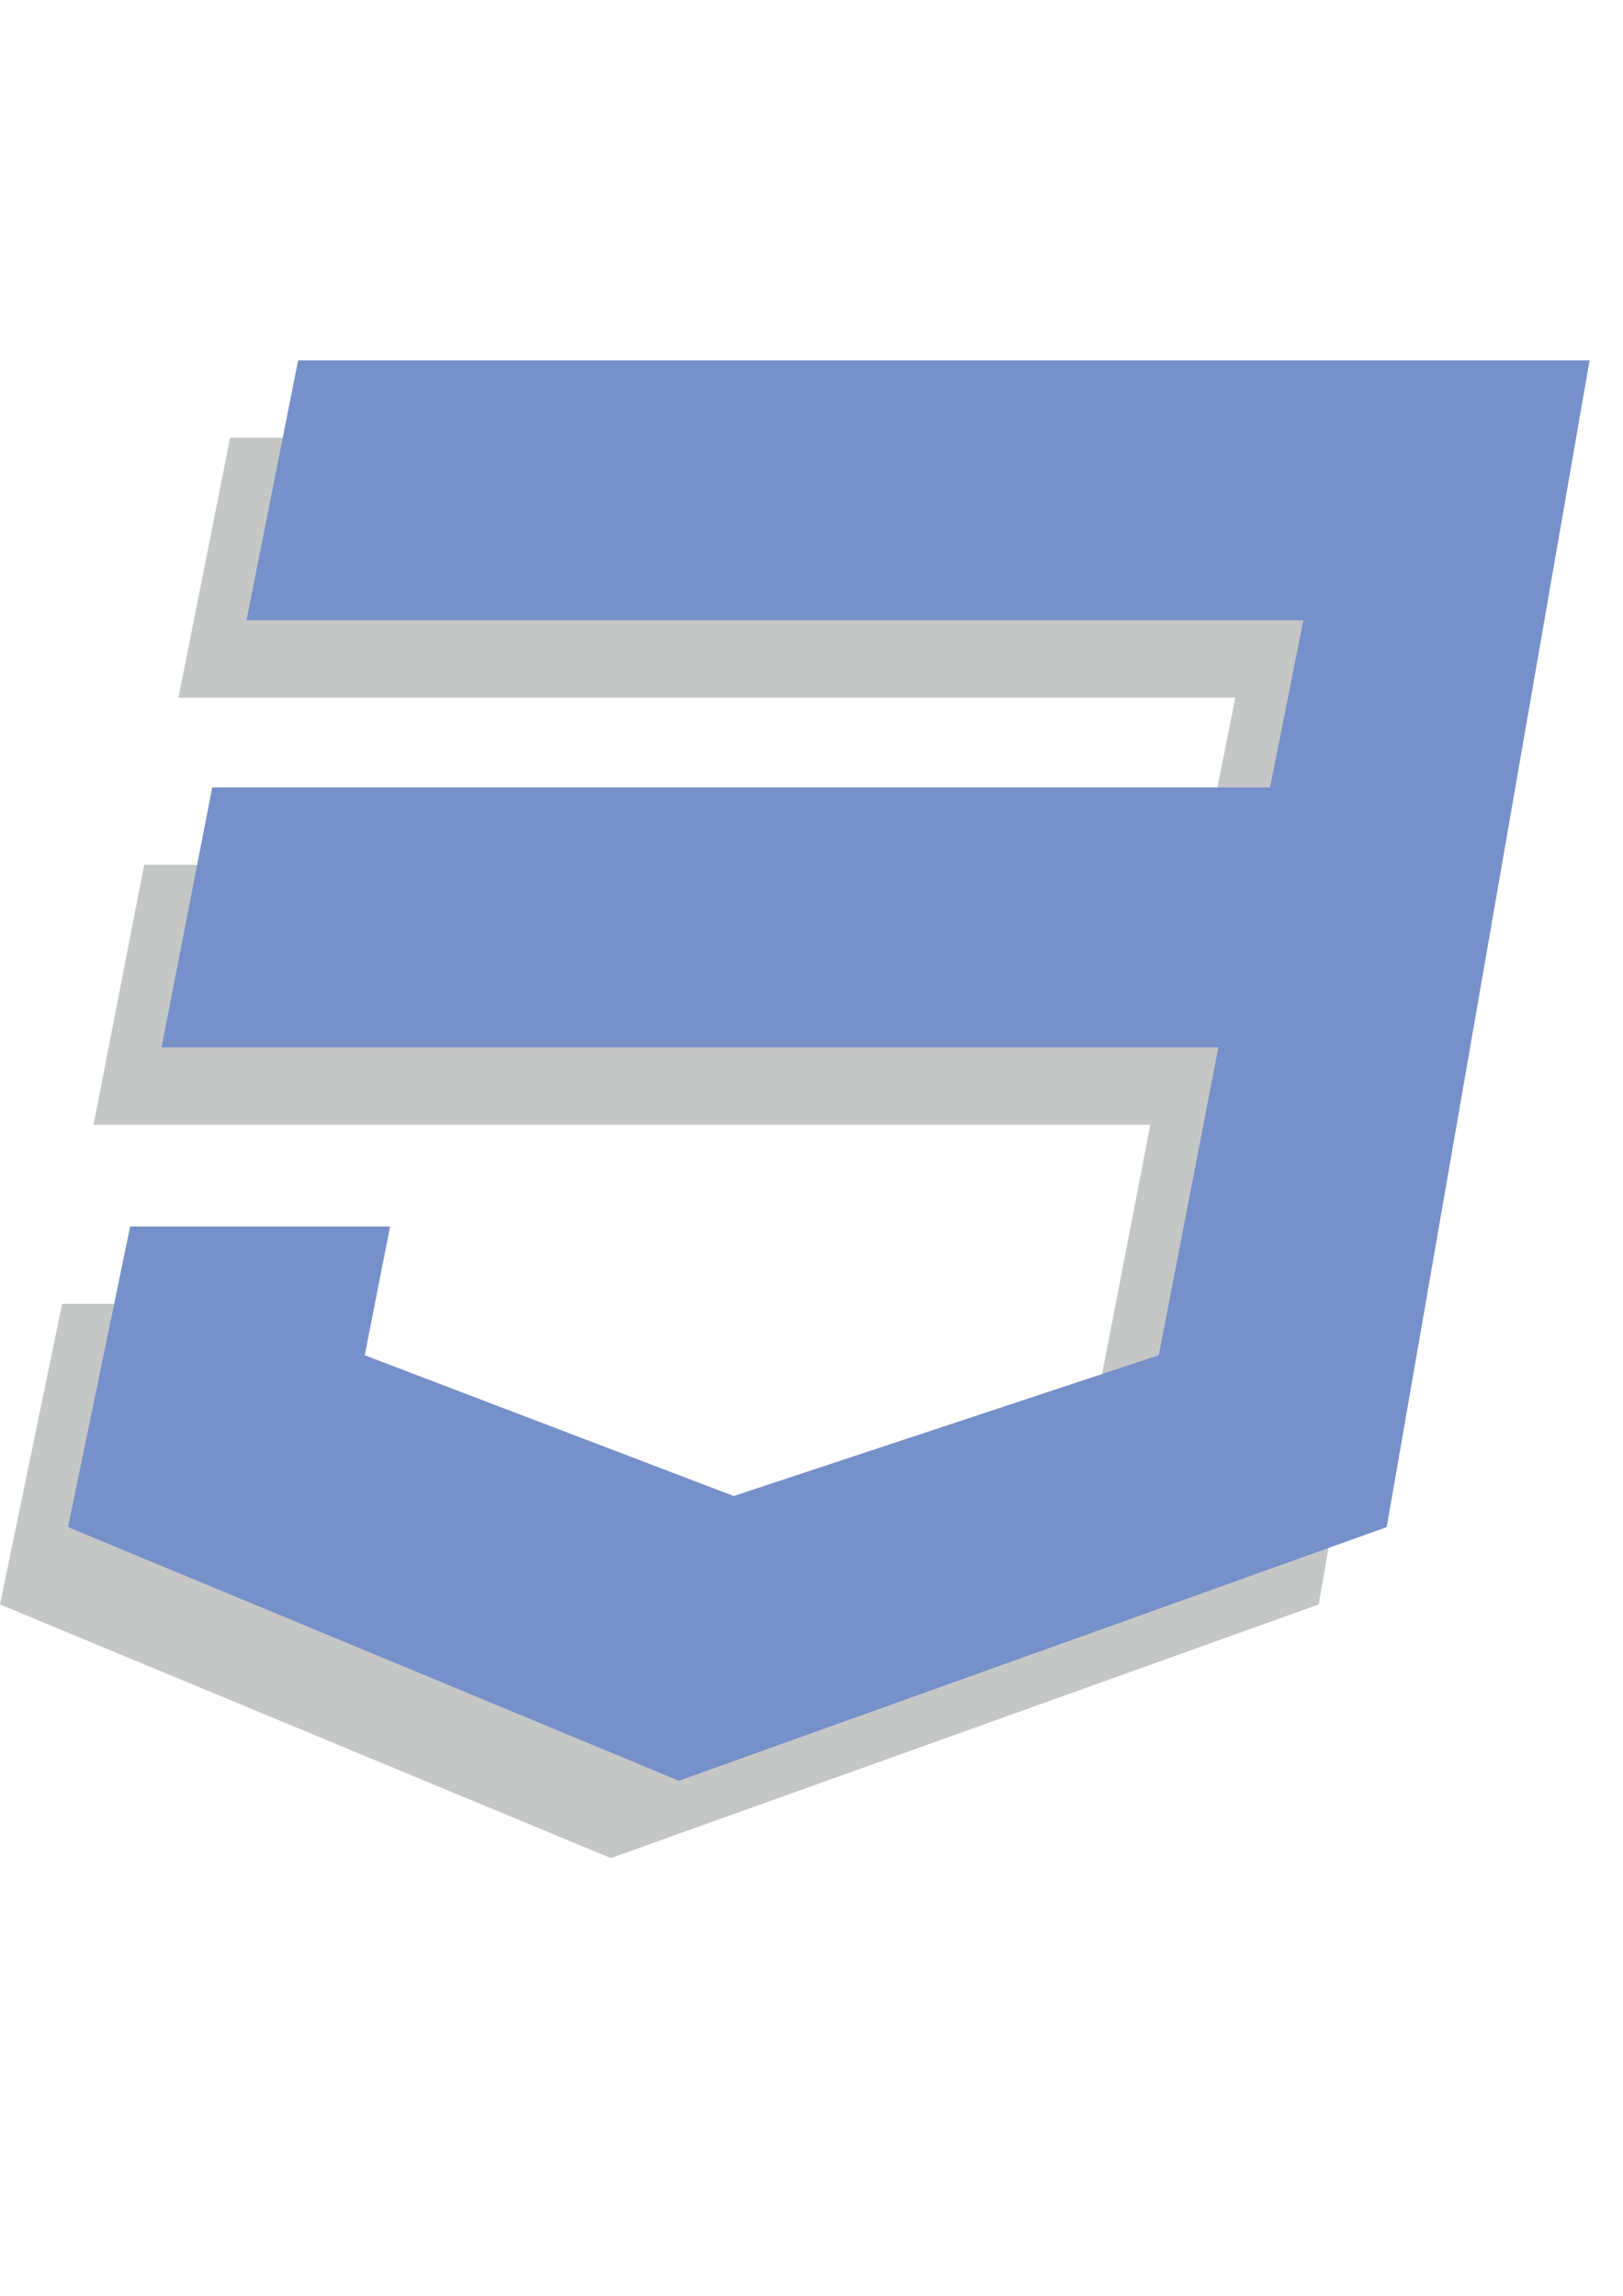 <?xml version="1.0" encoding="UTF-8"?>
<!DOCTYPE svg PUBLIC "-//W3C//DTD SVG 1.0//EN" "http://www.w3.org/TR/2001/REC-SVG-20010904/DTD/svg10.dtd">
<!-- Creator: CorelDRAW 2017 -->
<svg xmlns="http://www.w3.org/2000/svg" xml:space="preserve" width="210mm" height="297mm" version="1.0" style="shape-rendering:geometricPrecision; text-rendering:geometricPrecision; image-rendering:optimizeQuality; fill-rule:evenodd; clip-rule:evenodd"
viewBox="0 0 21000 29700"
 xmlns:xlink="http://www.w3.org/1999/xlink">
 <defs>
  <style type="text/css">
   <![CDATA[
    .fil0 {fill:#C5C6C6}
    .fil1 {fill:#7690C9}
   ]]>
  </style>
 </defs>
 <g id="Слой_x0020_1">
  <polygon class="fil0" points="19687.5,5662.5 17062.5,20756.25 7903.71,24037.5 -0,20756.25 803.91,16867.97 4167.19,16867.97 3839.06,18533.2 8613.28,20354.3 14113.48,18533.21 14884.57,14550.59 1209.96,14550.59 1866.21,11187.31 15553.13,11187.3 15983.79,9025.78 2309.18,9025.78 2977.73,5662.5 "/>
  <polygon class="fil1" points="20567.61,4661.73 17942.61,19755.48 8783.82,23036.73 880.11,19755.48 1684.02,15867.2 5047.3,15867.2 4719.17,17532.43 9493.39,19353.53 14993.59,17532.44 15764.68,13549.82 2090.07,13549.82 2746.32,10186.54 16433.24,10186.53 16863.9,8025.01 3189.29,8025.01 3857.84,4661.73 "/>
 </g>
</svg>
